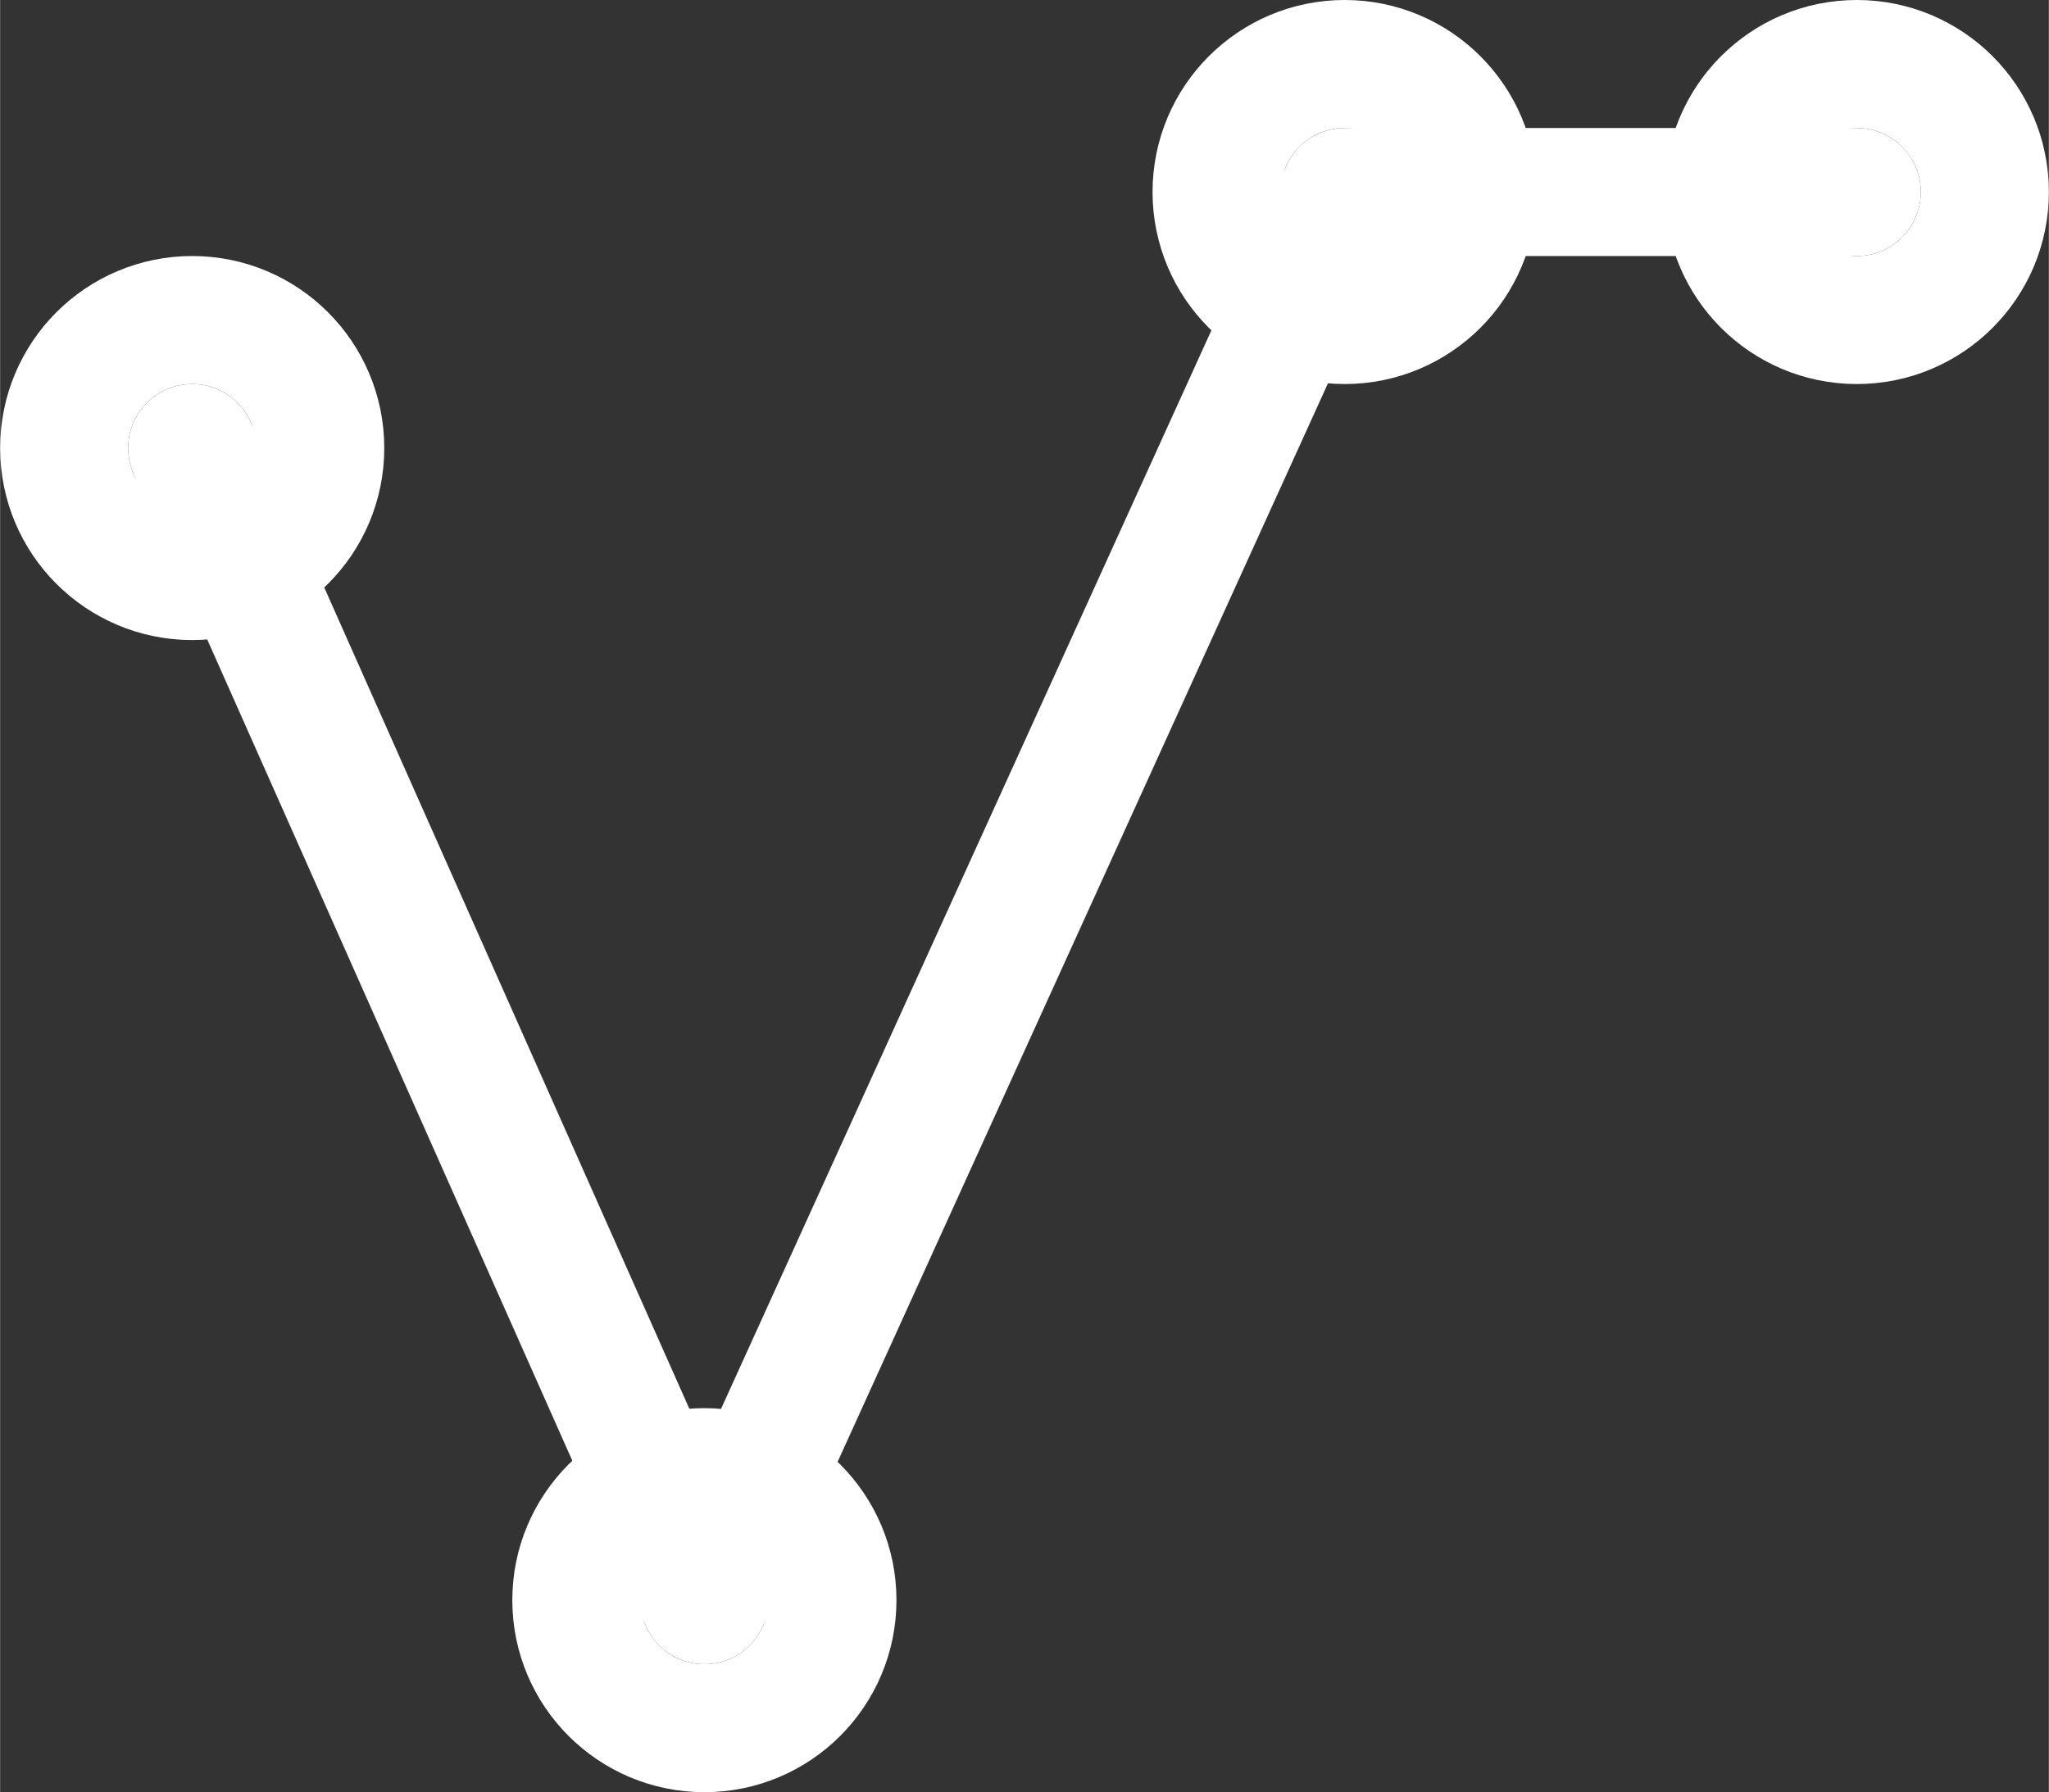 <?xml version="1.0" encoding="UTF-8" standalone="no"?>
<!-- Created with Inkscape (http://www.inkscape.org/) -->

<svg
   xmlns:dc="http://purl.org/dc/elements/1.1/"
   xmlns:cc="http://creativecommons.org/ns#"
   xmlns:rdf="http://www.w3.org/1999/02/22-rdf-syntax-ns#"
   xmlns:svg="http://www.w3.org/2000/svg"
   xmlns="http://www.w3.org/2000/svg"
   xmlns:sodipodi="http://sodipodi.sourceforge.net/DTD/sodipodi-0.dtd"
   xmlns:inkscape="http://www.inkscape.org/namespaces/inkscape"
   width="4.516mm"
   height="3.951mm"
   viewBox="0 0 16 14"
   id="svg4549"
   version="1.1"
   inkscape:version="0.91 r13725"
   sodipodi:docname="qgis_mIconLineLayer_blank.svg">
  <rect x="0" y="0" width="16" height="14" fill="#333333" stroke="none"/>
  <defs
     id="defs4551" />
  <sodipodi:namedview
     id="base"
     pagecolor="#ffffff"
     bordercolor="#666666"
     borderopacity="1.0"
     inkscape:pageopacity="0.0"
     inkscape:pageshadow="2"
     inkscape:zoom="0.35"
     inkscape:cx="28.71429"
     inkscape:cy="84.14286"
     inkscape:document-units="px"
     inkscape:current-layer="layer1"
     showgrid="false"
     units="mm"
     fit-margin-top="0"
     fit-margin-left="0"
     fit-margin-right="0"
     fit-margin-bottom="0"
     inkscape:window-width="608"
     inkscape:window-height="415"
     inkscape:window-x="930"
     inkscape:window-y="295"
     inkscape:window-maximized="0" />
  <g
     inkscape:label="Calque 1"
     inkscape:groupmode="layer"
     id="layer1"
     transform="translate(-346.286,-602.505)">
    <g
       style="display:inline;opacity:1;fill:none;fill-opacity:0.882;stroke:#ffffff;stroke-opacity:1"
       id="g3685"
       transform="translate(346.286,601.505)">
      <g
         transform="translate(0,-16)"
         style="display:inline;fill:none;fill-opacity:0.882;stroke:#ffffff;stroke-opacity:1"
         inkscape:label="1"
         id="layer4-5">
        <path
           transform="translate(0,16)"
           id="path2960-4"
           d="m 1.5,4.5 4,9 5,-11 4,0"
           style="color:#000000;display:inline;overflow:visible;visibility:visible;fill:none;fill-opacity:0.882;fill-rule:evenodd;stroke:#ffffff;stroke-width:1;stroke-linecap:round;stroke-linejoin:round;stroke-miterlimit:4;stroke-dasharray:none;stroke-dashoffset:0;stroke-opacity:1;marker:none;enable-background:accumulate"
           inkscape:connector-curvature="0" />
        <circle
           transform="translate(2,17)"
           id="path2929-1"
           style="color:#000000;display:inline;overflow:visible;visibility:visible;fill:none;fill-opacity:0.882;fill-rule:evenodd;stroke:#ffffff;stroke-width:1;stroke-linecap:round;stroke-linejoin:round;stroke-miterlimit:4;stroke-dasharray:none;stroke-dashoffset:0;stroke-opacity:1;marker:none;enable-background:accumulate"
           cx="3.5"
           cy="12.5"
           r="1" />
        <circle
           transform="translate(11,6)"
           id="path2933-8"
           style="color:#000000;display:inline;overflow:visible;visibility:visible;fill:none;fill-opacity:0.882;fill-rule:evenodd;stroke:#ffffff;stroke-width:1;stroke-linecap:round;stroke-linejoin:round;stroke-miterlimit:4;stroke-dasharray:none;stroke-dashoffset:0;stroke-opacity:1;marker:none;enable-background:accumulate"
           cx="3.5"
           cy="12.5"
           r="1" />
        <circle
           transform="translate(7,6)"
           id="path2956"
           style="color:#000000;display:inline;overflow:visible;visibility:visible;fill:none;fill-opacity:0.882;fill-rule:evenodd;stroke:#ffffff;stroke-width:1;stroke-linecap:round;stroke-linejoin:round;stroke-miterlimit:4;stroke-dasharray:none;stroke-dashoffset:0;stroke-opacity:1;marker:none;enable-background:accumulate"
           cx="3.5"
           cy="12.5"
           r="1" />
        <circle
           transform="translate(-2,8)"
           id="path2958"
           style="color:#000000;display:inline;overflow:visible;visibility:visible;fill:none;fill-opacity:0.882;fill-rule:evenodd;stroke:#ffffff;stroke-width:1;stroke-linecap:round;stroke-linejoin:round;stroke-miterlimit:4;stroke-dasharray:none;stroke-dashoffset:0;stroke-opacity:1;marker:none;enable-background:accumulate"
           cx="3.5"
           cy="12.5"
           r="1" />
      </g>
    </g>
  </g>
</svg>
